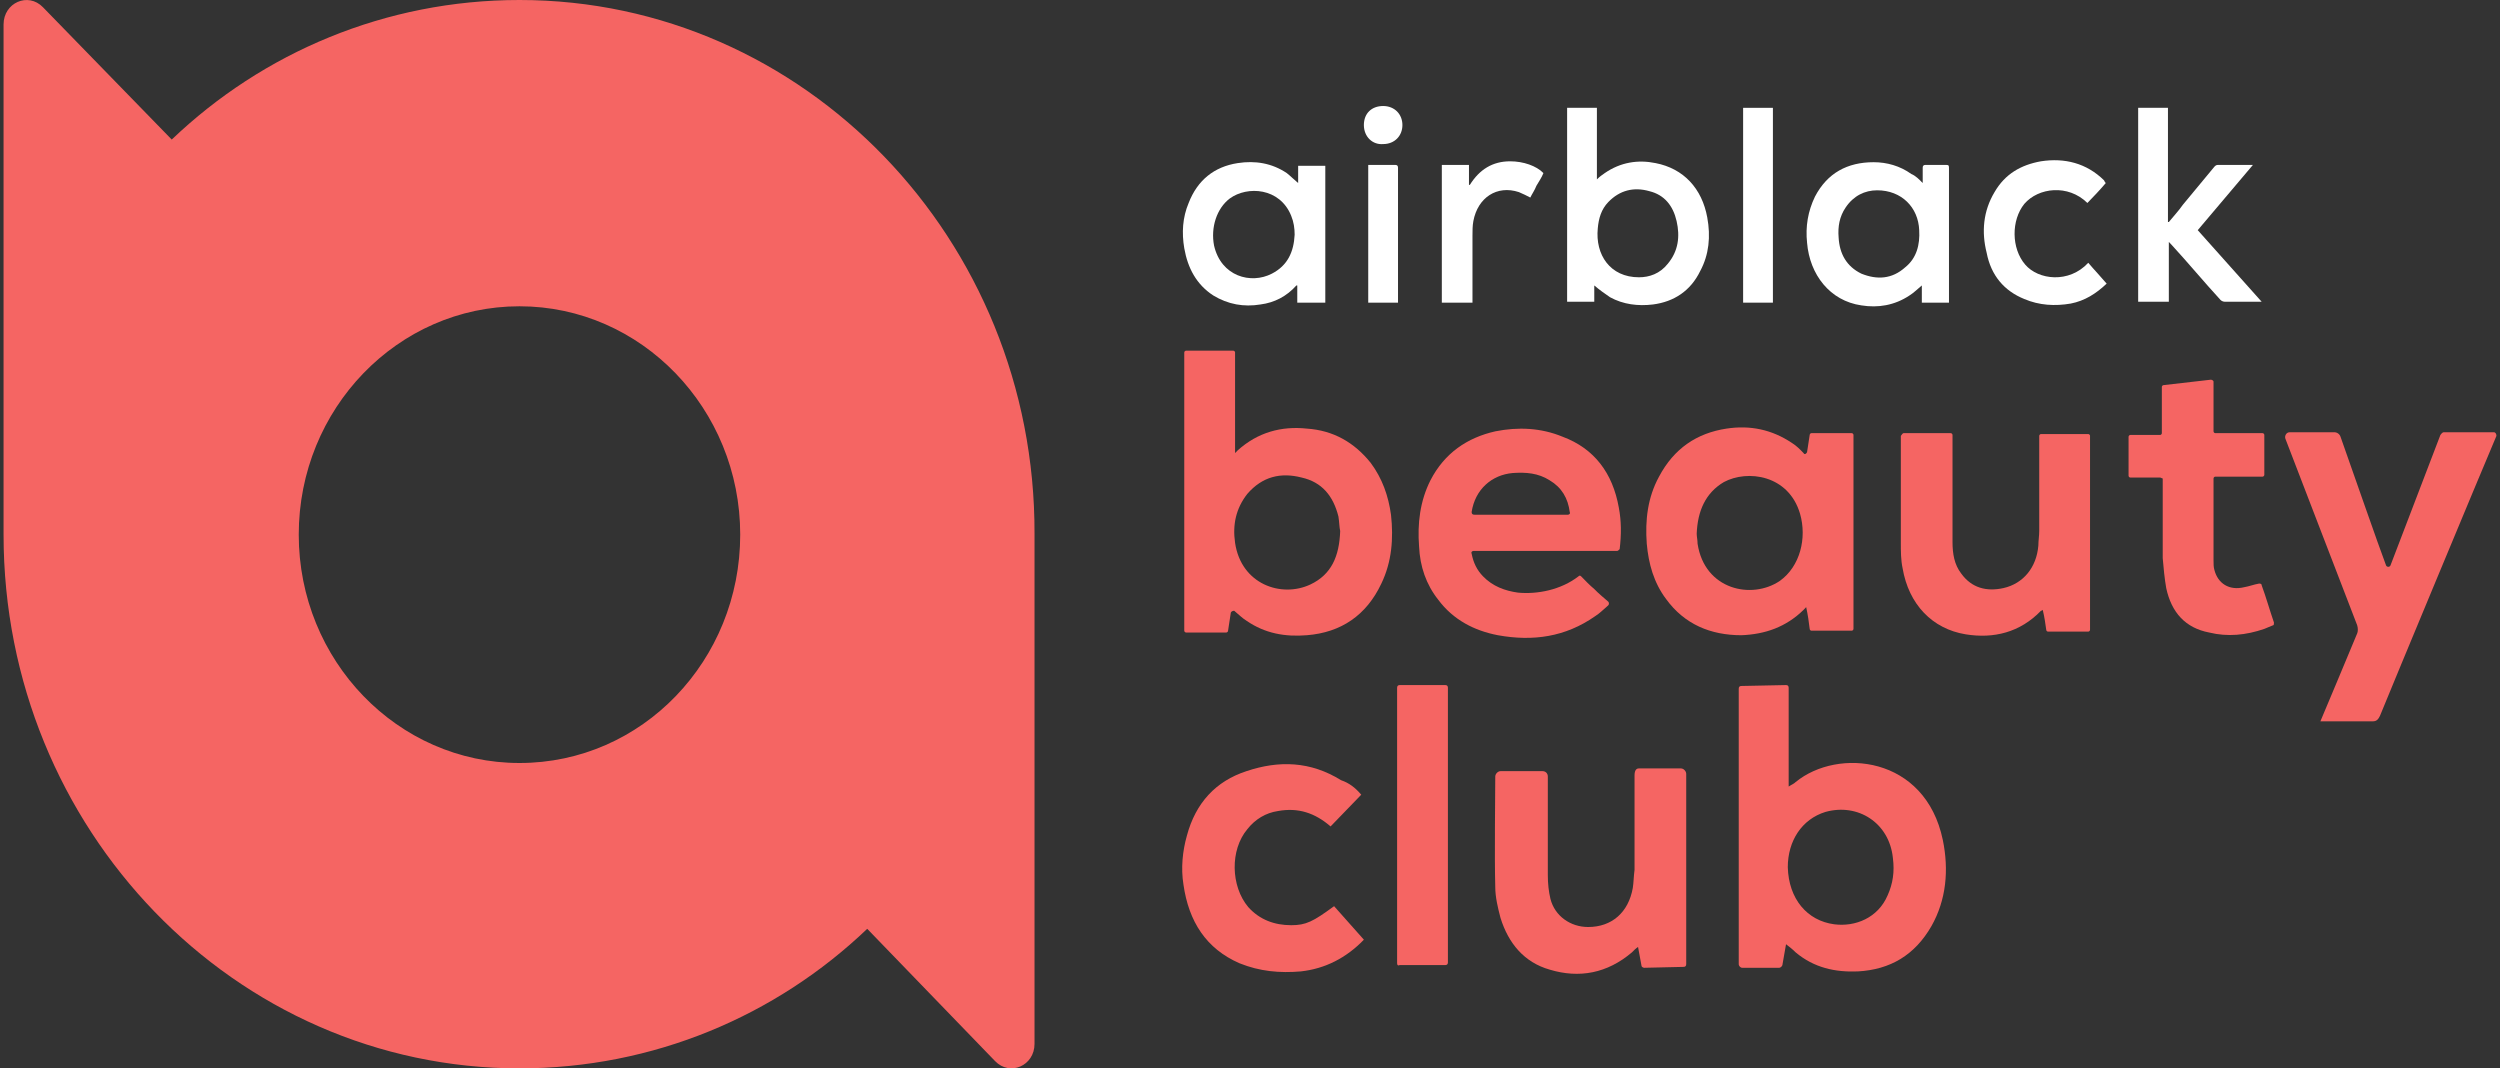 <svg width="351" height="150" viewBox="0 0 351 150" fill="none" xmlns="http://www.w3.org/2000/svg">
<rect x="0" y="0" width="351" height="150" fill="#333333" stroke="none"/>
<path fill-rule="evenodd" clip-rule="evenodd" d="M230.108 38.931C231.584 38.931 233.059 38.422 234.166 37.022C235.642 35.241 235.888 33.206 235.396 31.043C234.904 28.88 233.674 27.353 231.584 26.844C229.37 26.208 227.402 26.717 225.803 28.371C224.82 29.389 224.451 30.661 224.328 32.06C223.959 35.75 226.049 38.931 230.108 38.931ZM220.023 15.139H224.205V25.19C224.574 24.809 224.943 24.554 225.312 24.3C227.525 22.773 229.985 22.391 232.444 22.9C236.38 23.664 238.962 26.463 239.7 30.534C240.192 33.206 239.946 35.75 238.716 38.04C237.364 40.839 235.027 42.366 232.075 42.748C229.985 43.002 227.894 42.748 226.049 41.73C225.312 41.221 224.574 40.712 223.836 40.076V42.366H220.023V15.139Z" fill="white"/>
<path fill-rule="evenodd" clip-rule="evenodd" d="M263.553 26.718C261.831 26.718 260.232 27.481 259.126 29.135C258.265 30.407 258.019 31.807 258.142 33.334C258.265 35.624 259.248 37.405 261.339 38.423C263.553 39.313 265.643 39.186 267.488 37.532C269.087 36.26 269.579 34.351 269.456 32.316C269.333 29.135 266.996 26.718 263.553 26.718ZM269.948 25.7C269.948 24.937 269.948 24.3 269.948 23.537C269.948 23.283 270.071 23.155 270.317 23.155C271.3 23.155 272.284 23.155 273.268 23.155C273.637 23.155 273.637 23.283 273.637 23.664C273.637 27.481 273.637 31.171 273.637 34.987C273.637 37.405 273.637 39.822 273.637 42.112C273.637 42.239 273.637 42.367 273.637 42.494H269.825V40.077C269.21 40.586 268.718 41.094 268.103 41.476C266.012 42.876 263.676 43.257 261.339 42.876C256.912 42.239 254.083 38.55 253.714 34.097C253.468 31.807 253.837 29.644 254.821 27.608C256.543 24.3 259.371 22.774 263.061 22.774C264.906 22.774 266.75 23.283 268.349 24.428C268.964 24.682 269.456 25.191 269.948 25.7Z" fill="white"/>
<path fill-rule="evenodd" clip-rule="evenodd" d="M181.768 32.951C181.768 32.06 181.645 31.17 181.276 30.279C179.677 26.335 175.127 26.081 172.667 27.862C170.823 29.261 169.962 31.933 170.454 34.478C171.437 38.803 175.619 39.949 178.57 38.422C180.784 37.277 181.645 35.368 181.768 32.951ZM185.949 42.493H182.137V40.076C182.014 40.076 182.014 40.076 182.014 40.076C180.661 41.602 178.939 42.493 176.971 42.747C174.635 43.129 172.421 42.747 170.331 41.475C167.994 39.949 166.764 37.658 166.272 34.859C165.903 32.697 166.026 30.534 166.887 28.498C168.117 25.317 170.454 23.409 173.774 22.9C176.234 22.518 178.57 22.9 180.661 24.3C181.153 24.681 181.645 25.19 182.26 25.699V23.282H186.072V42.493H185.949Z" fill="white"/>
<path fill-rule="evenodd" clip-rule="evenodd" d="M300.199 15.139H304.381V31.17H304.504C305.118 30.407 305.856 29.643 306.471 28.753C307.947 26.971 309.423 25.19 310.898 23.409C311.021 23.282 311.144 23.155 311.39 23.155C312.989 23.155 314.465 23.155 316.064 23.155C316.064 23.155 316.187 23.155 316.31 23.155C313.727 26.208 311.144 29.262 308.562 32.315C311.513 35.623 314.465 38.931 317.539 42.366C317.416 42.366 317.293 42.366 317.17 42.366C315.572 42.366 313.973 42.366 312.374 42.366C312.128 42.366 311.882 42.239 311.759 42.111C309.423 39.567 307.209 36.895 304.872 34.351C304.749 34.223 304.626 34.096 304.504 33.969V42.366H300.199V15.139Z" fill="white"/>
<path fill-rule="evenodd" clip-rule="evenodd" d="M295.652 25.699C294.791 26.717 293.93 27.607 293.069 28.498C290.364 25.826 286.182 26.335 284.215 28.625C282.37 30.915 282.37 34.859 284.338 37.149C286.182 39.312 290.487 39.821 293.192 36.895C294.053 37.913 294.914 38.803 295.775 39.821C294.299 41.22 292.7 42.238 290.733 42.62C288.519 43.002 286.305 42.874 284.215 41.984C281.386 40.839 279.542 38.676 278.927 35.495C278.189 32.569 278.435 29.643 280.034 26.971C281.509 24.427 283.723 23.154 286.551 22.645C289.872 22.136 292.946 22.9 295.406 25.317C295.529 25.572 295.529 25.572 295.652 25.699Z" fill="white"/>
<path fill-rule="evenodd" clip-rule="evenodd" d="M206.613 42.494H202.432V23.155H206.244V25.954H206.367C207.72 23.792 209.564 22.647 212.024 22.647C213.869 22.647 215.713 23.283 216.697 24.3C216.451 24.937 216.082 25.446 215.713 26.082C215.467 26.718 215.099 27.227 214.853 27.736C214.361 27.481 213.869 27.227 213.254 26.972C210.179 25.954 207.474 27.736 206.859 31.044C206.736 31.68 206.736 32.443 206.736 33.079C206.736 35.878 206.736 38.677 206.736 41.603V42.494H206.613Z" fill="white"/>
<path fill-rule="evenodd" clip-rule="evenodd" d="M244.734 42.493H248.916V15.139H244.734V42.493Z" fill="white"/>
<path fill-rule="evenodd" clip-rule="evenodd" d="M196.281 42.494H192.1V23.155C192.223 23.155 192.346 23.155 192.469 23.155C193.575 23.155 194.805 23.155 195.912 23.155C196.158 23.155 196.281 23.283 196.281 23.537C196.281 29.771 196.281 36.005 196.281 42.112C196.281 42.239 196.281 42.367 196.281 42.494Z" fill="white"/>
<path fill-rule="evenodd" clip-rule="evenodd" d="M191.488 17.556C191.488 15.902 192.595 14.884 194.194 14.884C195.793 14.884 196.899 16.029 196.899 17.556C196.899 19.083 195.793 20.228 194.194 20.228C192.718 20.355 191.488 19.21 191.488 17.556Z" fill="white"/>
<path fill-rule="evenodd" clip-rule="evenodd" d="M188.162 74.554C188.039 74.045 188.039 73.282 187.916 72.518C187.178 69.592 185.579 67.684 182.751 67.047C179.799 66.284 177.217 66.92 175.126 69.338C173.527 71.373 173.035 73.663 173.404 76.208C174.265 82.06 179.922 83.969 183.981 82.06C186.932 80.661 188.039 78.116 188.162 74.554ZM172.789 86.132L172.42 88.549C172.42 88.676 172.297 88.803 172.175 88.803H166.517C166.394 88.803 166.271 88.676 166.271 88.549V49.49C166.271 49.363 166.394 49.236 166.517 49.236H173.158C173.281 49.236 173.404 49.363 173.404 49.49V63.612C173.404 63.612 173.65 63.358 173.773 63.231C176.602 60.686 179.922 59.796 183.489 60.177C187.178 60.432 190.13 62.086 192.466 65.012C194.065 67.175 194.926 69.592 195.295 72.264C195.664 75.572 195.418 78.88 193.942 81.933C191.851 86.386 188.285 88.803 183.489 89.185C180.414 89.439 177.586 88.93 175.003 87.149C174.388 86.768 173.896 86.259 173.281 85.75C173.035 85.75 172.789 85.877 172.789 86.132Z" fill="#F56563"/>
<path fill-rule="evenodd" clip-rule="evenodd" d="M238.216 74.936C238.216 75.317 238.339 75.826 238.339 76.335C239.323 82.824 245.964 84.223 249.899 81.552C252.728 79.516 253.711 75.572 252.728 72.137C251.129 66.666 245.349 65.903 242.028 67.684C239.446 69.21 238.339 71.755 238.216 74.936ZM253.711 63.485L254.08 61.068C254.08 60.941 254.203 60.814 254.326 60.814H259.983C260.106 60.814 260.229 60.941 260.229 61.068V88.294C260.229 88.422 260.106 88.549 259.983 88.549H254.326C254.203 88.549 254.08 88.422 254.08 88.294C253.957 87.277 253.834 86.386 253.588 85.241C253.465 85.368 253.343 85.496 253.22 85.623C250.76 88.04 247.808 89.058 244.488 89.185C240.184 89.185 236.494 87.658 233.912 84.096C232.19 81.806 231.452 79.134 231.206 76.335C230.96 73.027 231.329 69.847 232.928 66.92C235.019 62.976 238.216 60.814 242.397 60.177C245.718 59.669 248.792 60.305 251.621 62.213C252.236 62.595 252.728 63.104 253.22 63.612C253.343 63.867 253.588 63.74 253.711 63.485Z" fill="#F56563"/>
<path fill-rule="evenodd" clip-rule="evenodd" d="M206.986 72.265H220.145C220.268 72.265 220.514 72.138 220.391 71.883C220.145 69.975 219.284 68.448 217.562 67.43C215.963 66.412 214.242 66.285 212.397 66.412C209.446 66.667 207.109 68.703 206.617 71.883C206.617 72.138 206.74 72.265 206.986 72.265ZM227.032 77.354H206.863C206.74 77.354 206.494 77.481 206.617 77.736C206.863 79.008 207.355 80.026 208.216 80.916C209.569 82.316 211.29 82.952 213.135 83.206C215.84 83.461 219.161 82.825 221.62 80.916C221.743 80.789 221.866 80.789 221.989 80.916C222.604 81.552 223.219 82.189 223.834 82.697C224.449 83.334 225.064 83.842 225.802 84.478C225.925 84.606 225.925 84.86 225.802 84.987C225.064 85.624 224.572 86.132 223.957 86.514C219.776 89.44 215.226 90.076 210.306 89.186C206.986 88.55 204.034 87.023 201.944 84.224C200.222 82.061 199.361 79.517 199.238 76.718C198.992 73.537 199.361 70.356 200.837 67.43C202.805 63.613 206.002 61.45 209.937 60.56C213.135 59.924 216.332 60.051 219.407 61.323C223.834 62.977 226.417 66.412 227.278 71.247C227.646 73.155 227.646 75.064 227.401 77.099C227.278 77.227 227.155 77.354 227.032 77.354Z" fill="#F56563"/>
<path fill-rule="evenodd" clip-rule="evenodd" d="M325.783 101.273C326.397 99.874 329.718 91.859 330.948 88.932C331.071 88.678 331.071 88.169 330.948 87.787C327.996 80.154 322.339 65.395 320.863 61.579C320.74 61.197 320.986 60.688 321.478 60.688C322.954 60.688 326.029 60.688 327.75 60.688C328.119 60.688 328.488 60.942 328.611 61.324C330.456 66.54 333.899 76.464 335.006 79.39C335.129 79.645 335.498 79.645 335.621 79.39C336.974 75.828 342.385 61.706 342.631 61.07C342.754 60.942 342.877 60.688 343.123 60.688C345.09 60.688 348.78 60.688 350.132 60.688C350.378 60.688 350.501 60.942 350.501 61.197C348.657 65.523 335.375 97.456 334.145 100.51C333.899 101.019 333.653 101.273 333.161 101.273C331.071 101.273 328.857 101.273 326.766 101.273H325.783V101.273Z" fill="#F56563"/>
<path fill-rule="evenodd" clip-rule="evenodd" d="M267.246 60.815H273.887C274.01 60.815 274.133 60.942 274.133 61.07C274.133 62.851 274.133 71.629 274.133 76.082C274.133 77.736 274.379 79.263 275.363 80.535C276.838 82.571 278.929 83.08 281.266 82.571C284.094 81.935 285.939 79.645 286.185 76.591C286.185 75.955 286.308 75.192 286.308 74.556C286.308 70.612 286.308 62.851 286.308 61.197C286.308 61.07 286.431 60.942 286.554 60.942H293.195C293.318 60.942 293.441 61.07 293.441 61.197V88.423C293.441 88.551 293.318 88.678 293.195 88.678H287.538C287.415 88.678 287.292 88.551 287.292 88.423C287.169 87.533 287.046 86.642 286.8 85.624C286.677 85.752 286.554 85.752 286.554 85.752C283.602 88.805 279.913 89.696 275.977 89.059C271.304 88.296 267.984 84.861 267.123 79.772C266.877 78.627 266.877 77.355 266.877 76.21C266.877 71.757 266.877 62.851 266.877 61.197C267 61.07 267.123 60.815 267.246 60.815Z" fill="#F56563"/>
<path fill-rule="evenodd" clip-rule="evenodd" d="M303.277 67.048H299.096C298.973 67.048 298.85 66.921 298.85 66.794V61.323C298.85 61.196 298.973 61.069 299.096 61.069H303.277C303.4 61.069 303.523 60.941 303.523 60.814V54.325C303.523 54.198 303.646 54.071 303.769 54.071C305.982 53.817 308.196 53.562 310.41 53.308C310.533 53.308 310.779 53.435 310.779 53.562V60.56C310.779 60.687 310.902 60.814 311.025 60.814H317.665C317.788 60.814 317.911 60.941 317.911 61.069V66.666C317.911 66.794 317.788 66.921 317.665 66.921H311.025C310.902 66.921 310.779 67.048 310.779 67.175C310.779 68.702 310.779 75.318 310.779 78.626C310.779 79.135 310.779 79.644 310.902 80.025C311.394 81.934 312.992 82.951 315.083 82.443C315.821 82.315 316.436 82.061 317.174 81.934C317.297 81.934 317.542 81.934 317.542 82.188C318.157 83.842 318.649 85.623 319.264 87.404C319.264 87.532 319.264 87.786 319.141 87.786C318.772 87.913 318.28 88.168 317.911 88.295C315.329 89.186 312.746 89.44 310.164 88.804C306.843 88.168 304.876 86.005 304.138 82.57C303.892 81.17 303.769 79.771 303.646 78.371C303.646 75.191 303.646 68.702 303.646 67.175C303.523 67.175 303.4 67.048 303.277 67.048Z" fill="#F56563"/>
<path fill-rule="evenodd" clip-rule="evenodd" d="M251.006 121.756C251.129 126.209 253.712 129.262 257.524 129.771C260.475 130.153 263.673 128.881 265.026 125.7C265.764 124.046 266.01 122.392 265.764 120.484C265.272 115.522 260.844 112.723 256.294 113.995C252.974 115.013 251.006 118.067 251.006 121.756ZM250.76 96.184C251.006 96.184 251.129 96.311 251.129 96.565V110.433C251.498 110.179 251.867 110.051 252.113 109.797C258.016 104.962 270.314 106.107 272.773 117.939C273.634 122.138 273.265 126.336 271.175 130.026C268.838 134.097 265.395 136.133 260.844 136.387C257.647 136.514 254.695 135.878 252.113 133.715C251.744 133.334 251.252 132.952 250.76 132.57L250.268 135.369C250.268 135.624 250.022 135.878 249.776 135.878H244.611C244.365 135.878 244.119 135.624 244.119 135.369V96.692C244.119 96.438 244.242 96.311 244.488 96.311L250.76 96.184Z" fill="#F56563"/>
<path fill-rule="evenodd" clip-rule="evenodd" d="M230.104 107.887H236.007C236.376 107.887 236.745 108.269 236.745 108.65V135.368C236.745 135.622 236.622 135.75 236.376 135.75L230.842 135.877C230.719 135.877 230.473 135.75 230.473 135.622L229.981 132.951C229.612 133.205 229.366 133.459 229.12 133.714C225.677 136.64 221.742 137.404 217.56 136.131C213.994 135.113 211.78 132.442 210.673 128.879C210.304 127.48 209.936 125.953 209.936 124.554C209.813 120.101 209.936 111.577 209.936 109.032C209.936 108.65 210.304 108.269 210.673 108.269H216.576C216.945 108.269 217.314 108.523 217.314 109.032C217.314 111.449 217.314 119.21 217.314 122.9C217.314 124.045 217.437 125.19 217.683 126.208C218.298 128.625 220.512 130.152 222.971 130.152C226.292 130.152 228.628 128.116 229.243 124.681C229.366 123.917 229.366 123.027 229.489 122.136C229.489 118.701 229.489 111.322 229.489 108.905C229.489 108.141 229.735 107.887 230.104 107.887Z" fill="#F56563"/>
<path fill-rule="evenodd" clip-rule="evenodd" d="M191.119 111.577C188.413 114.376 189.52 113.231 186.814 116.03C184.601 114.122 182.264 113.358 179.436 113.867C177.714 114.122 176.238 115.012 175.131 116.412C172.672 119.338 172.795 124.427 175.254 127.353C176.853 129.134 178.944 129.898 181.28 129.898C183.371 129.898 184.355 129.389 187.306 127.226L191.488 131.933C189.028 134.478 186.076 136.005 182.633 136.386C179.682 136.641 176.853 136.386 174.024 135.241C169.351 133.206 166.892 129.389 166.154 124.173C165.785 121.883 166.031 119.465 166.646 117.302C167.876 112.722 170.704 109.669 175.008 108.269C179.559 106.743 183.986 106.87 188.29 109.542C189.397 109.923 190.258 110.559 191.119 111.577Z" fill="#F56563"/>
<path fill-rule="evenodd" clip-rule="evenodd" d="M196.154 135.242V96.565C196.154 96.311 196.277 96.184 196.523 96.184H202.918C203.164 96.184 203.287 96.311 203.287 96.565V135.115C203.287 135.369 203.164 135.497 202.918 135.497H196.523C196.277 135.624 196.154 135.497 196.154 135.242Z" fill="#F56563"/>
<path fill-rule="evenodd" clip-rule="evenodd" d="M72.935 107.125C55.841 107.125 41.944 92.748 41.944 75.064C41.944 57.379 55.841 43.002 72.935 43.002C90.029 43.002 103.926 57.379 103.926 75.064C103.926 92.748 90.152 107.125 72.935 107.125ZM72.935 0C54.119 0 36.902 7.379 24.112 19.593L6.034 1.018C3.943 -1.145 0.5 0.382 0.5 3.435V75.064C0.5 116.412 32.967 150 72.935 150C91.751 150 108.968 142.621 121.758 130.407L139.713 148.982C141.803 151.145 145.247 149.618 145.247 146.565V74.936C145.37 33.588 112.903 0 72.935 0Z" fill="#F56563"/>
</svg>
